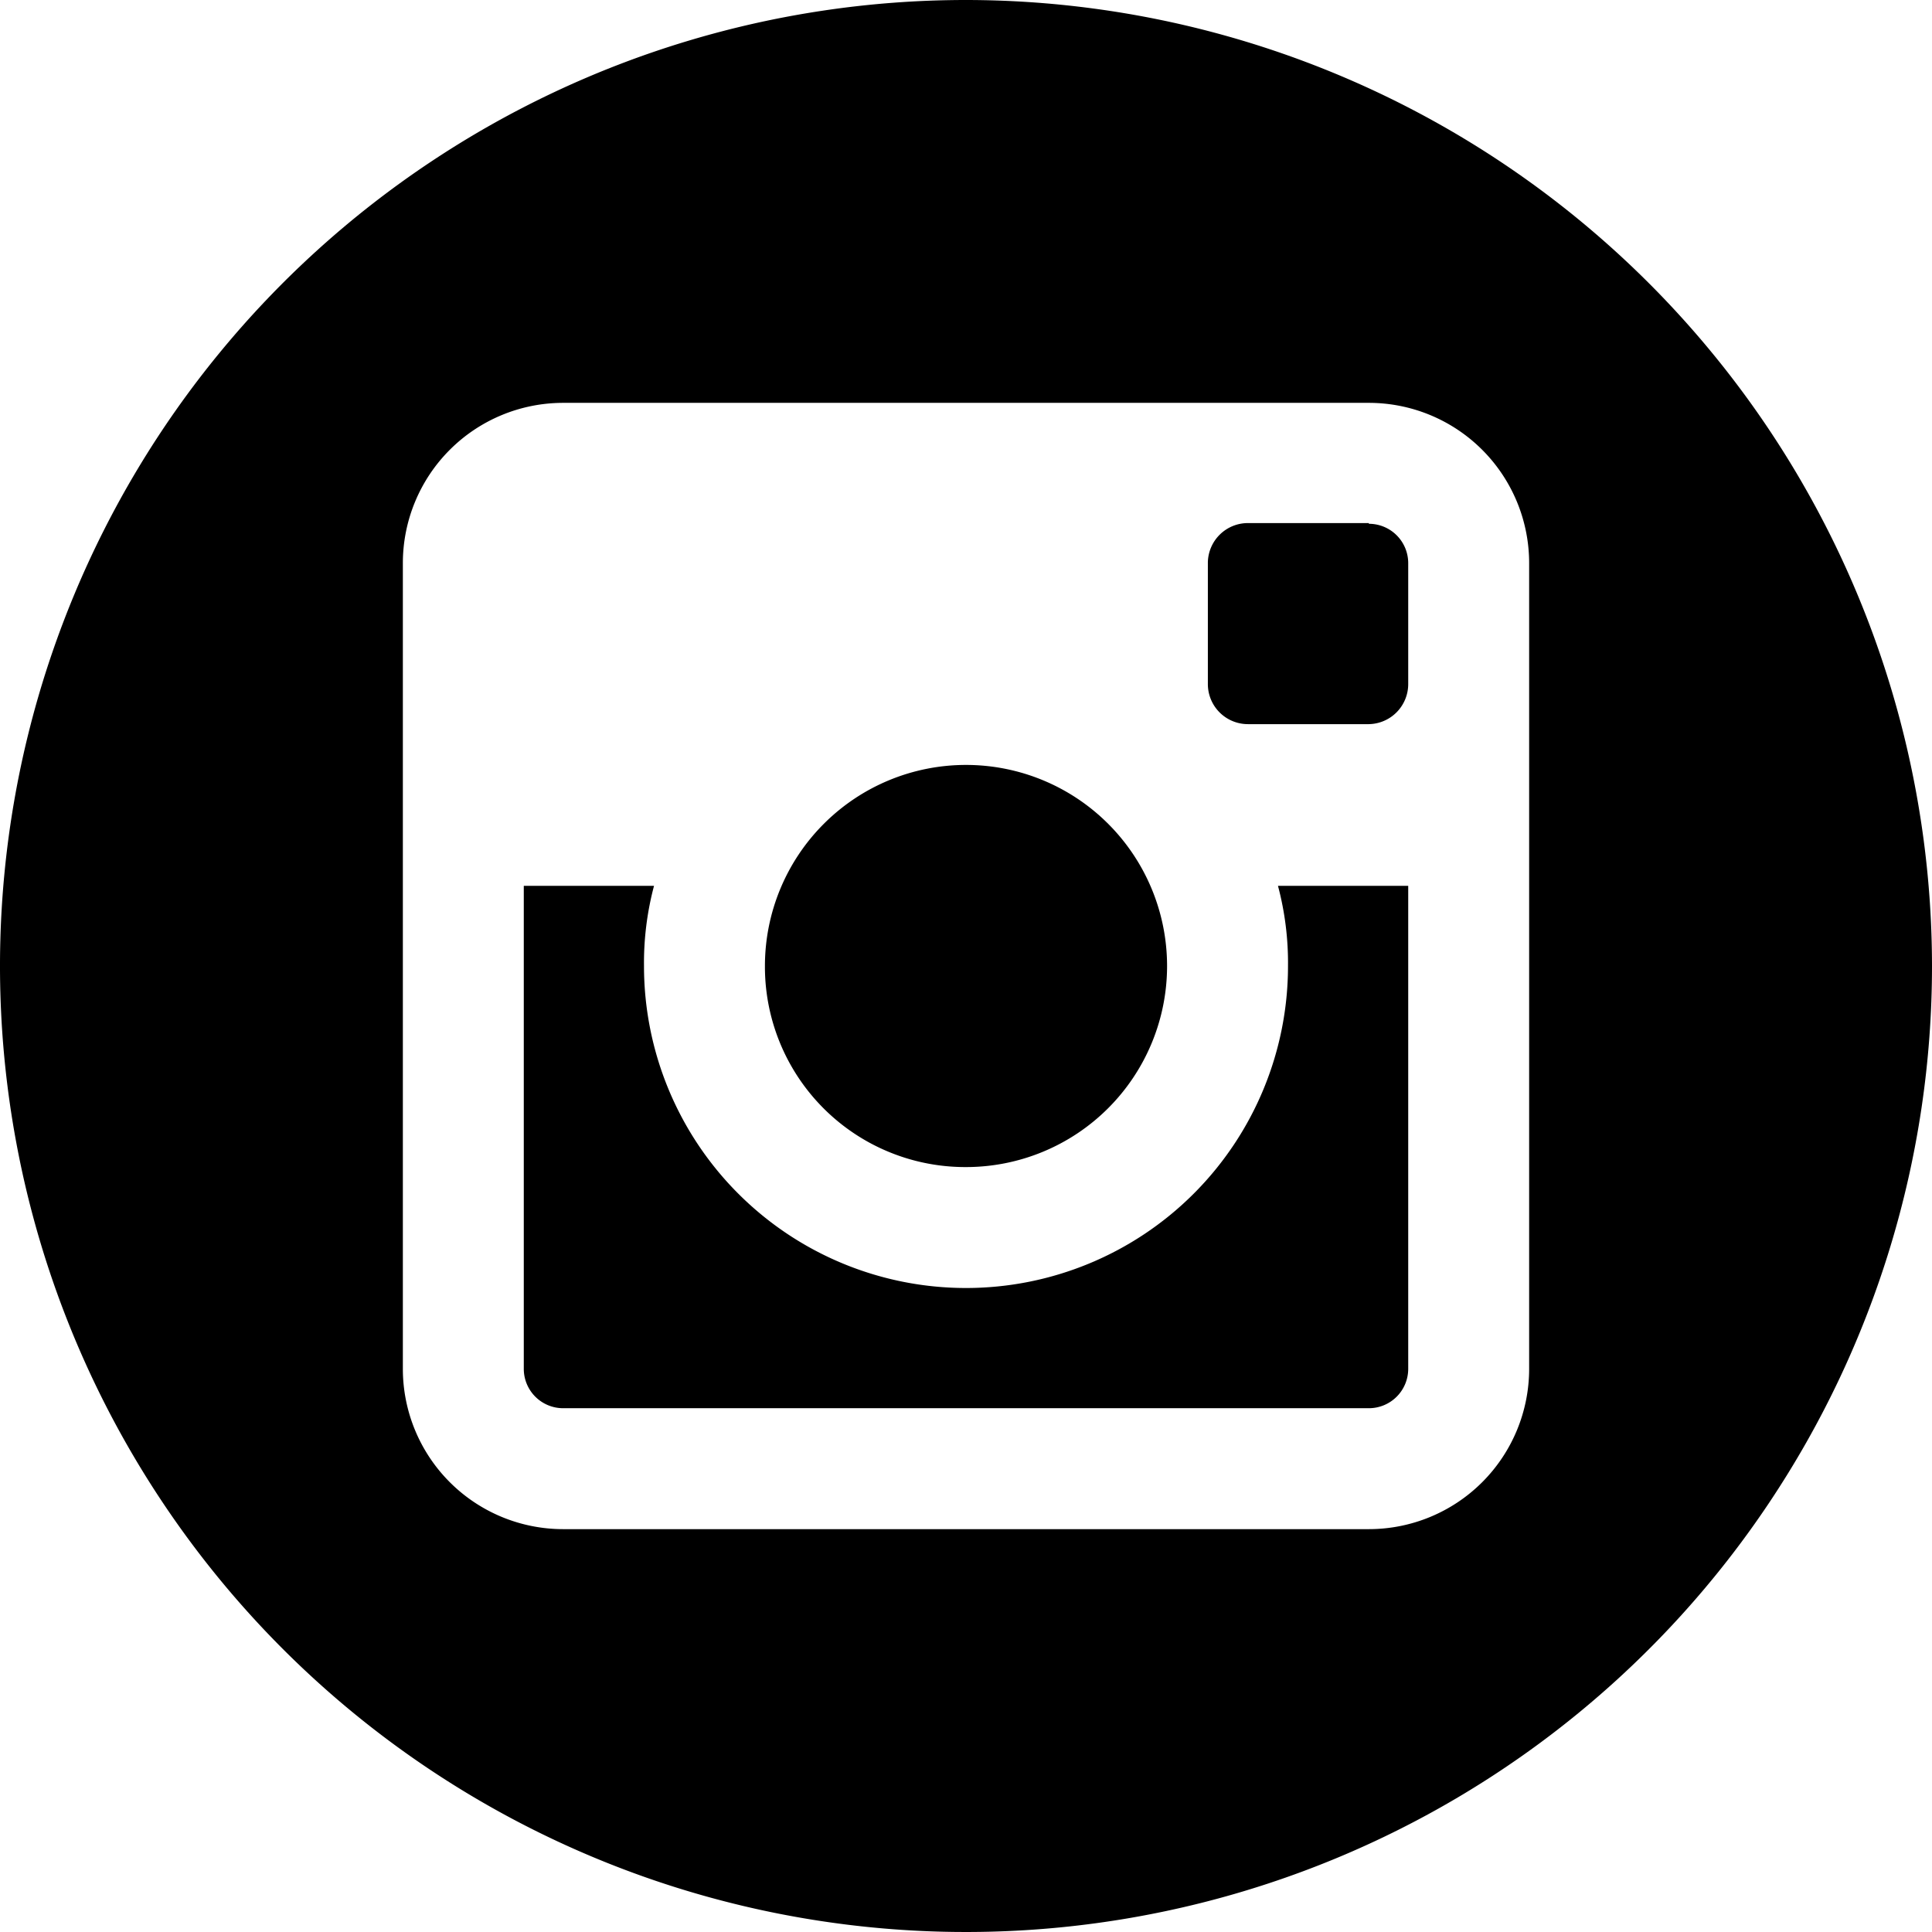 <svg id="Layer_1" data-name="Layer 1" xmlns="http://www.w3.org/2000/svg" width="27" height="27" viewBox="0 0 27 27">
  <title>instagram-icn</title>
  <path d="M27,13.5A13.5,13.5,0,1,1,13.5,0,13.51,13.51,0,0,1,27,13.5ZM21.37,7.87a2.24,2.24,0,0,0-2.24-2.24H7.87A2.24,2.24,0,0,0,5.63,7.87V19.13a2.24,2.24,0,0,0,2.24,2.24H19.13a2.24,2.24,0,0,0,2.24-2.24ZM18,13.5a4.5,4.5,0,0,1-9,0,4.19,4.19,0,0,1,.14-1.12H7.32v6.75a.55.55,0,0,0,.55.55H19.13a.55.55,0,0,0,.55-.55V12.38H17.86A4.19,4.19,0,0,1,18,13.5Zm-4.5,2.81a2.81,2.81,0,1,0-2.81-2.81A2.8,2.8,0,0,0,13.5,16.31Zm5.63-9H17.44a.56.56,0,0,0-.56.55V9.56a.56.56,0,0,0,.56.56h1.69a.56.56,0,0,0,.55-.56V7.87A.55.55,0,0,0,19.13,7.32Z"/>
</svg>
